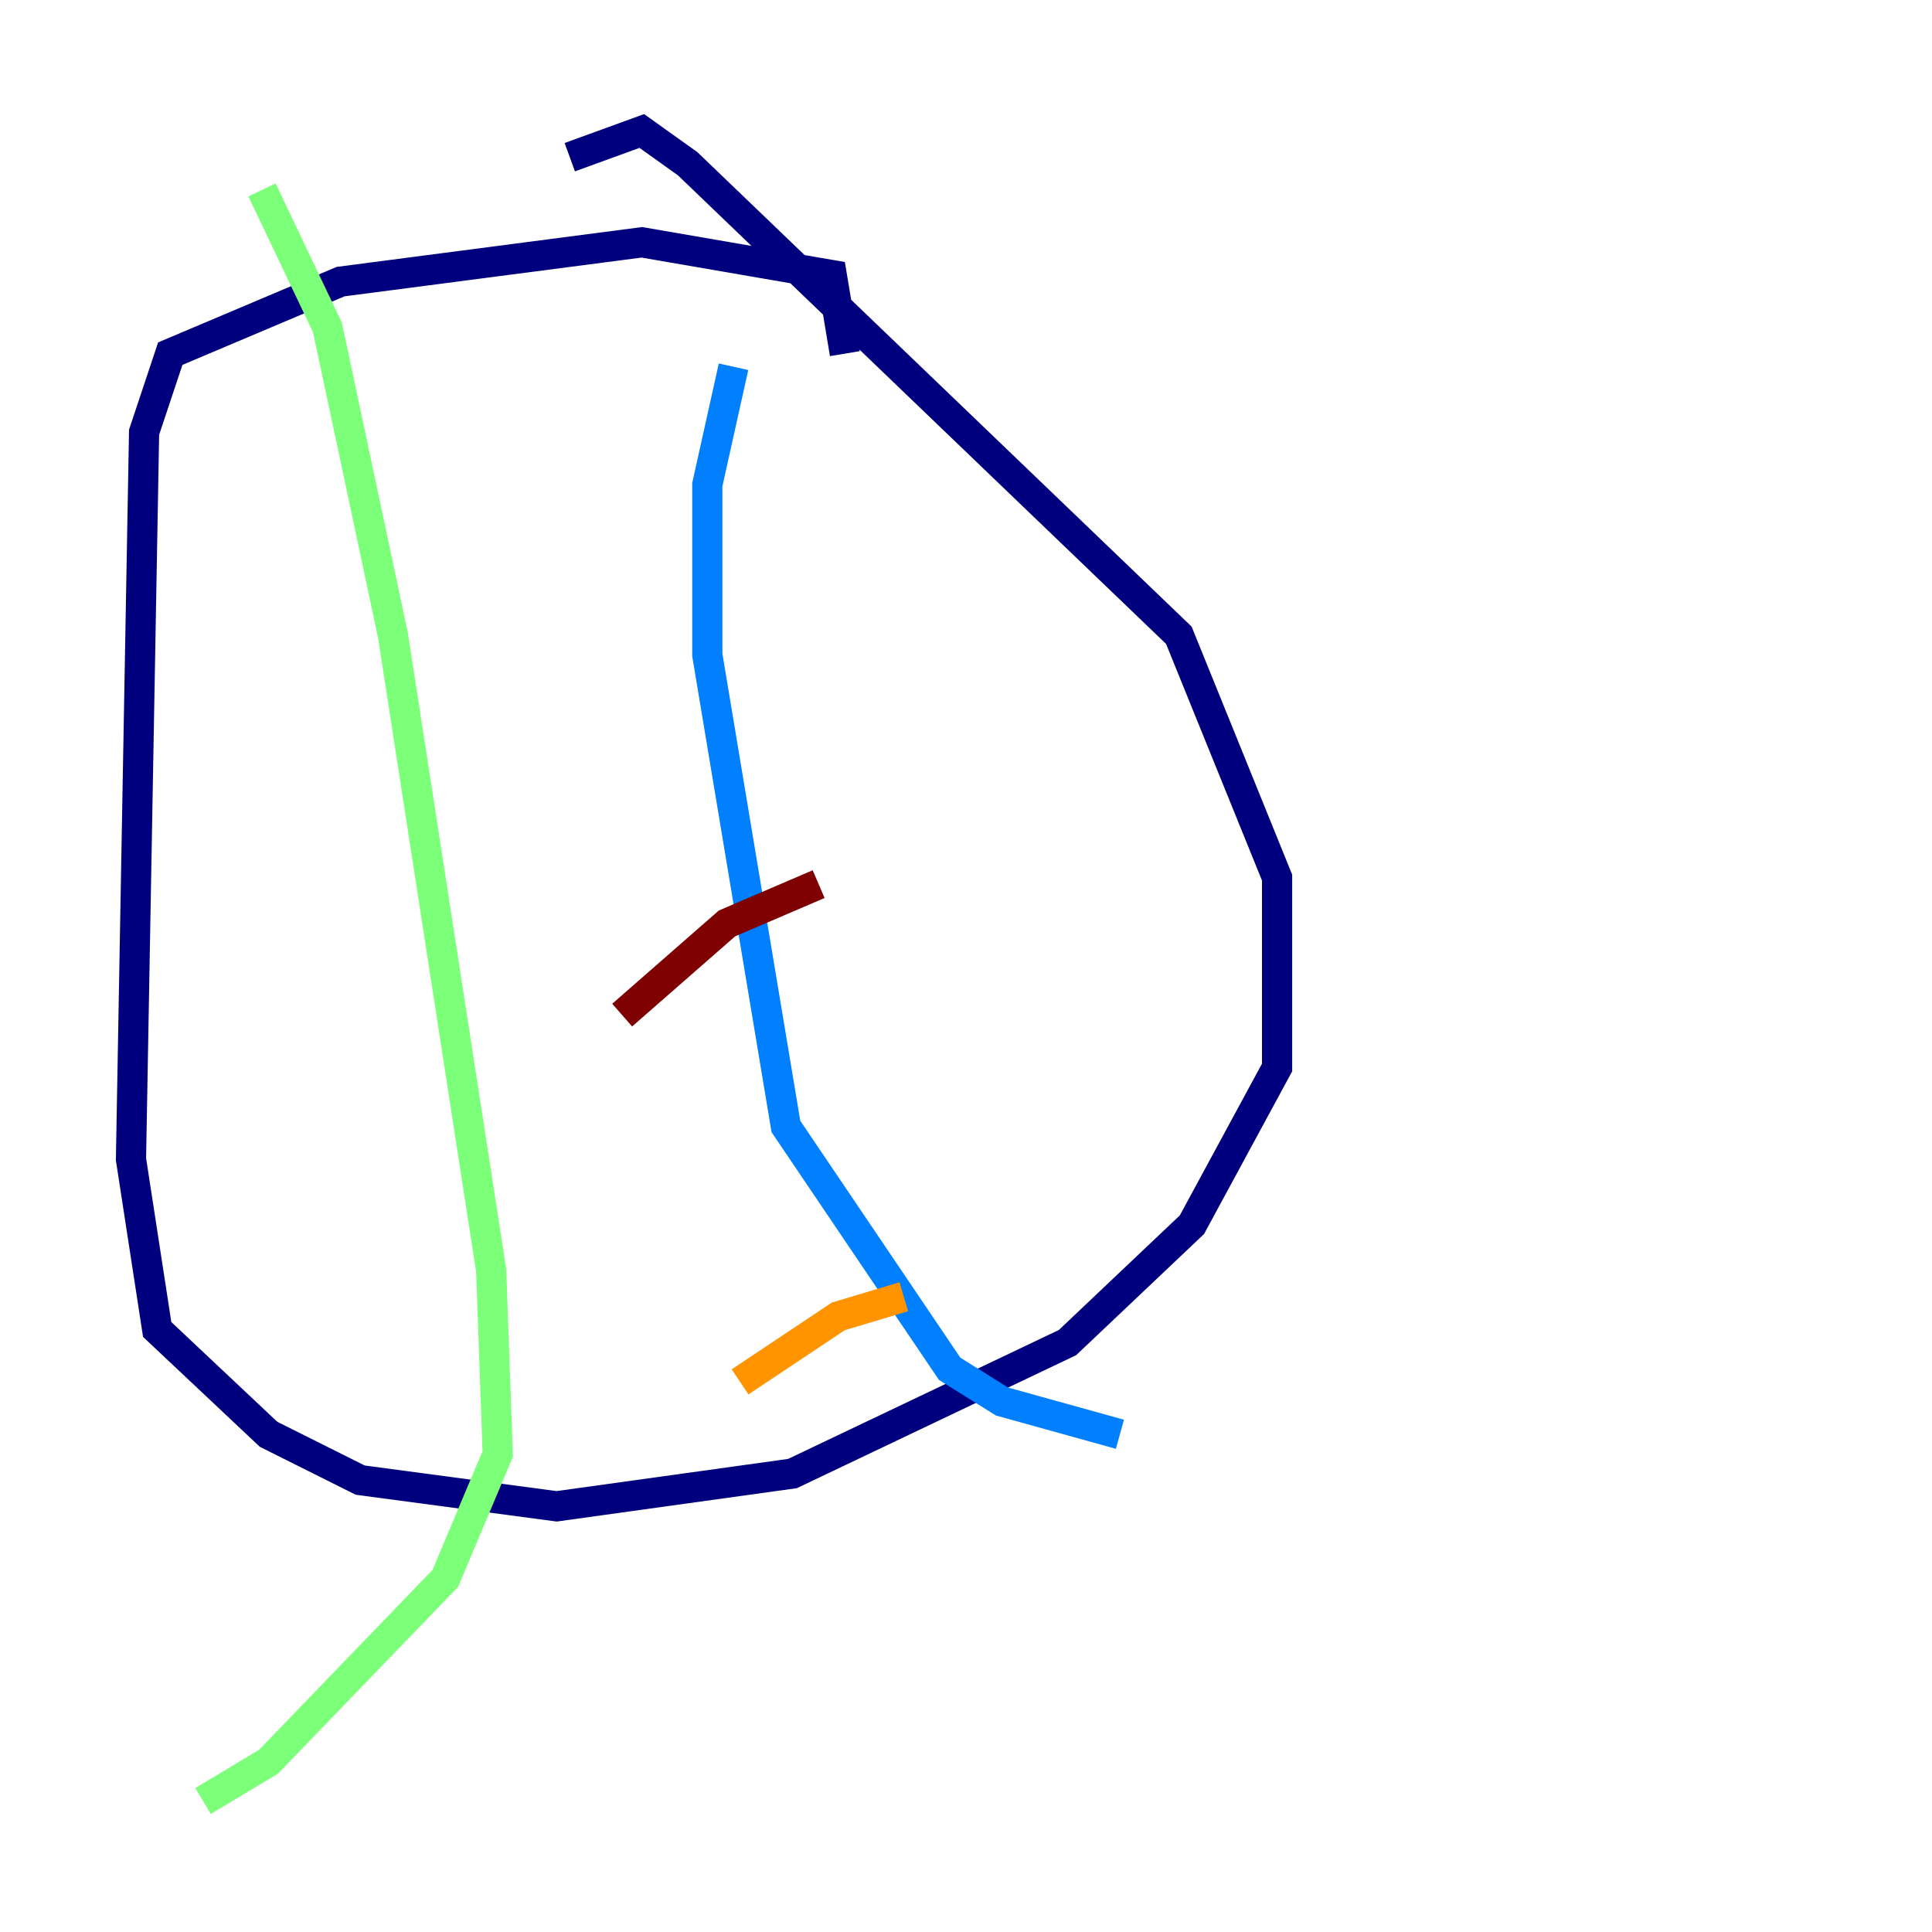 <?xml version="1.0" encoding="utf-8" ?>
<svg baseProfile="tiny" height="128" version="1.2" viewBox="0,0,128,128" width="128" xmlns="http://www.w3.org/2000/svg" xmlns:ev="http://www.w3.org/2001/xml-events" xmlns:xlink="http://www.w3.org/1999/xlink"><defs /><polyline fill="none" points="55.973,23.43 55.105,18.224 42.522,16.054 22.563,18.658 11.281,23.43 9.546,28.637 8.678,76.8 10.414,88.081 17.79,95.024 23.864,98.061 36.881,99.797 52.502,97.627 70.725,88.949 78.969,81.139 84.61,70.725 84.61,58.142 78.102,42.088 45.559,10.848 42.522,8.678 37.749,10.414" stroke="#00007f" stroke-width="2" /><polyline fill="none" points="48.597,24.298 46.861,32.108 46.861,43.39 52.068,74.63 62.915,90.685 66.386,92.854 74.197,95.024" stroke="#0080ff" stroke-width="2" /><polyline fill="none" points="17.356,12.583 21.695,21.695 26.034,42.088 32.542,84.176 32.976,96.325 29.505,104.57 17.79,116.719 13.451,119.322" stroke="#7cff79" stroke-width="2" /><polyline fill="none" points="59.878,85.912 55.539,87.214 49.031,91.552" stroke="#ff9400" stroke-width="2" /><polyline fill="none" points="54.237,58.576 48.163,61.18 41.22,67.254" stroke="#7f0000" stroke-width="2" /></svg>